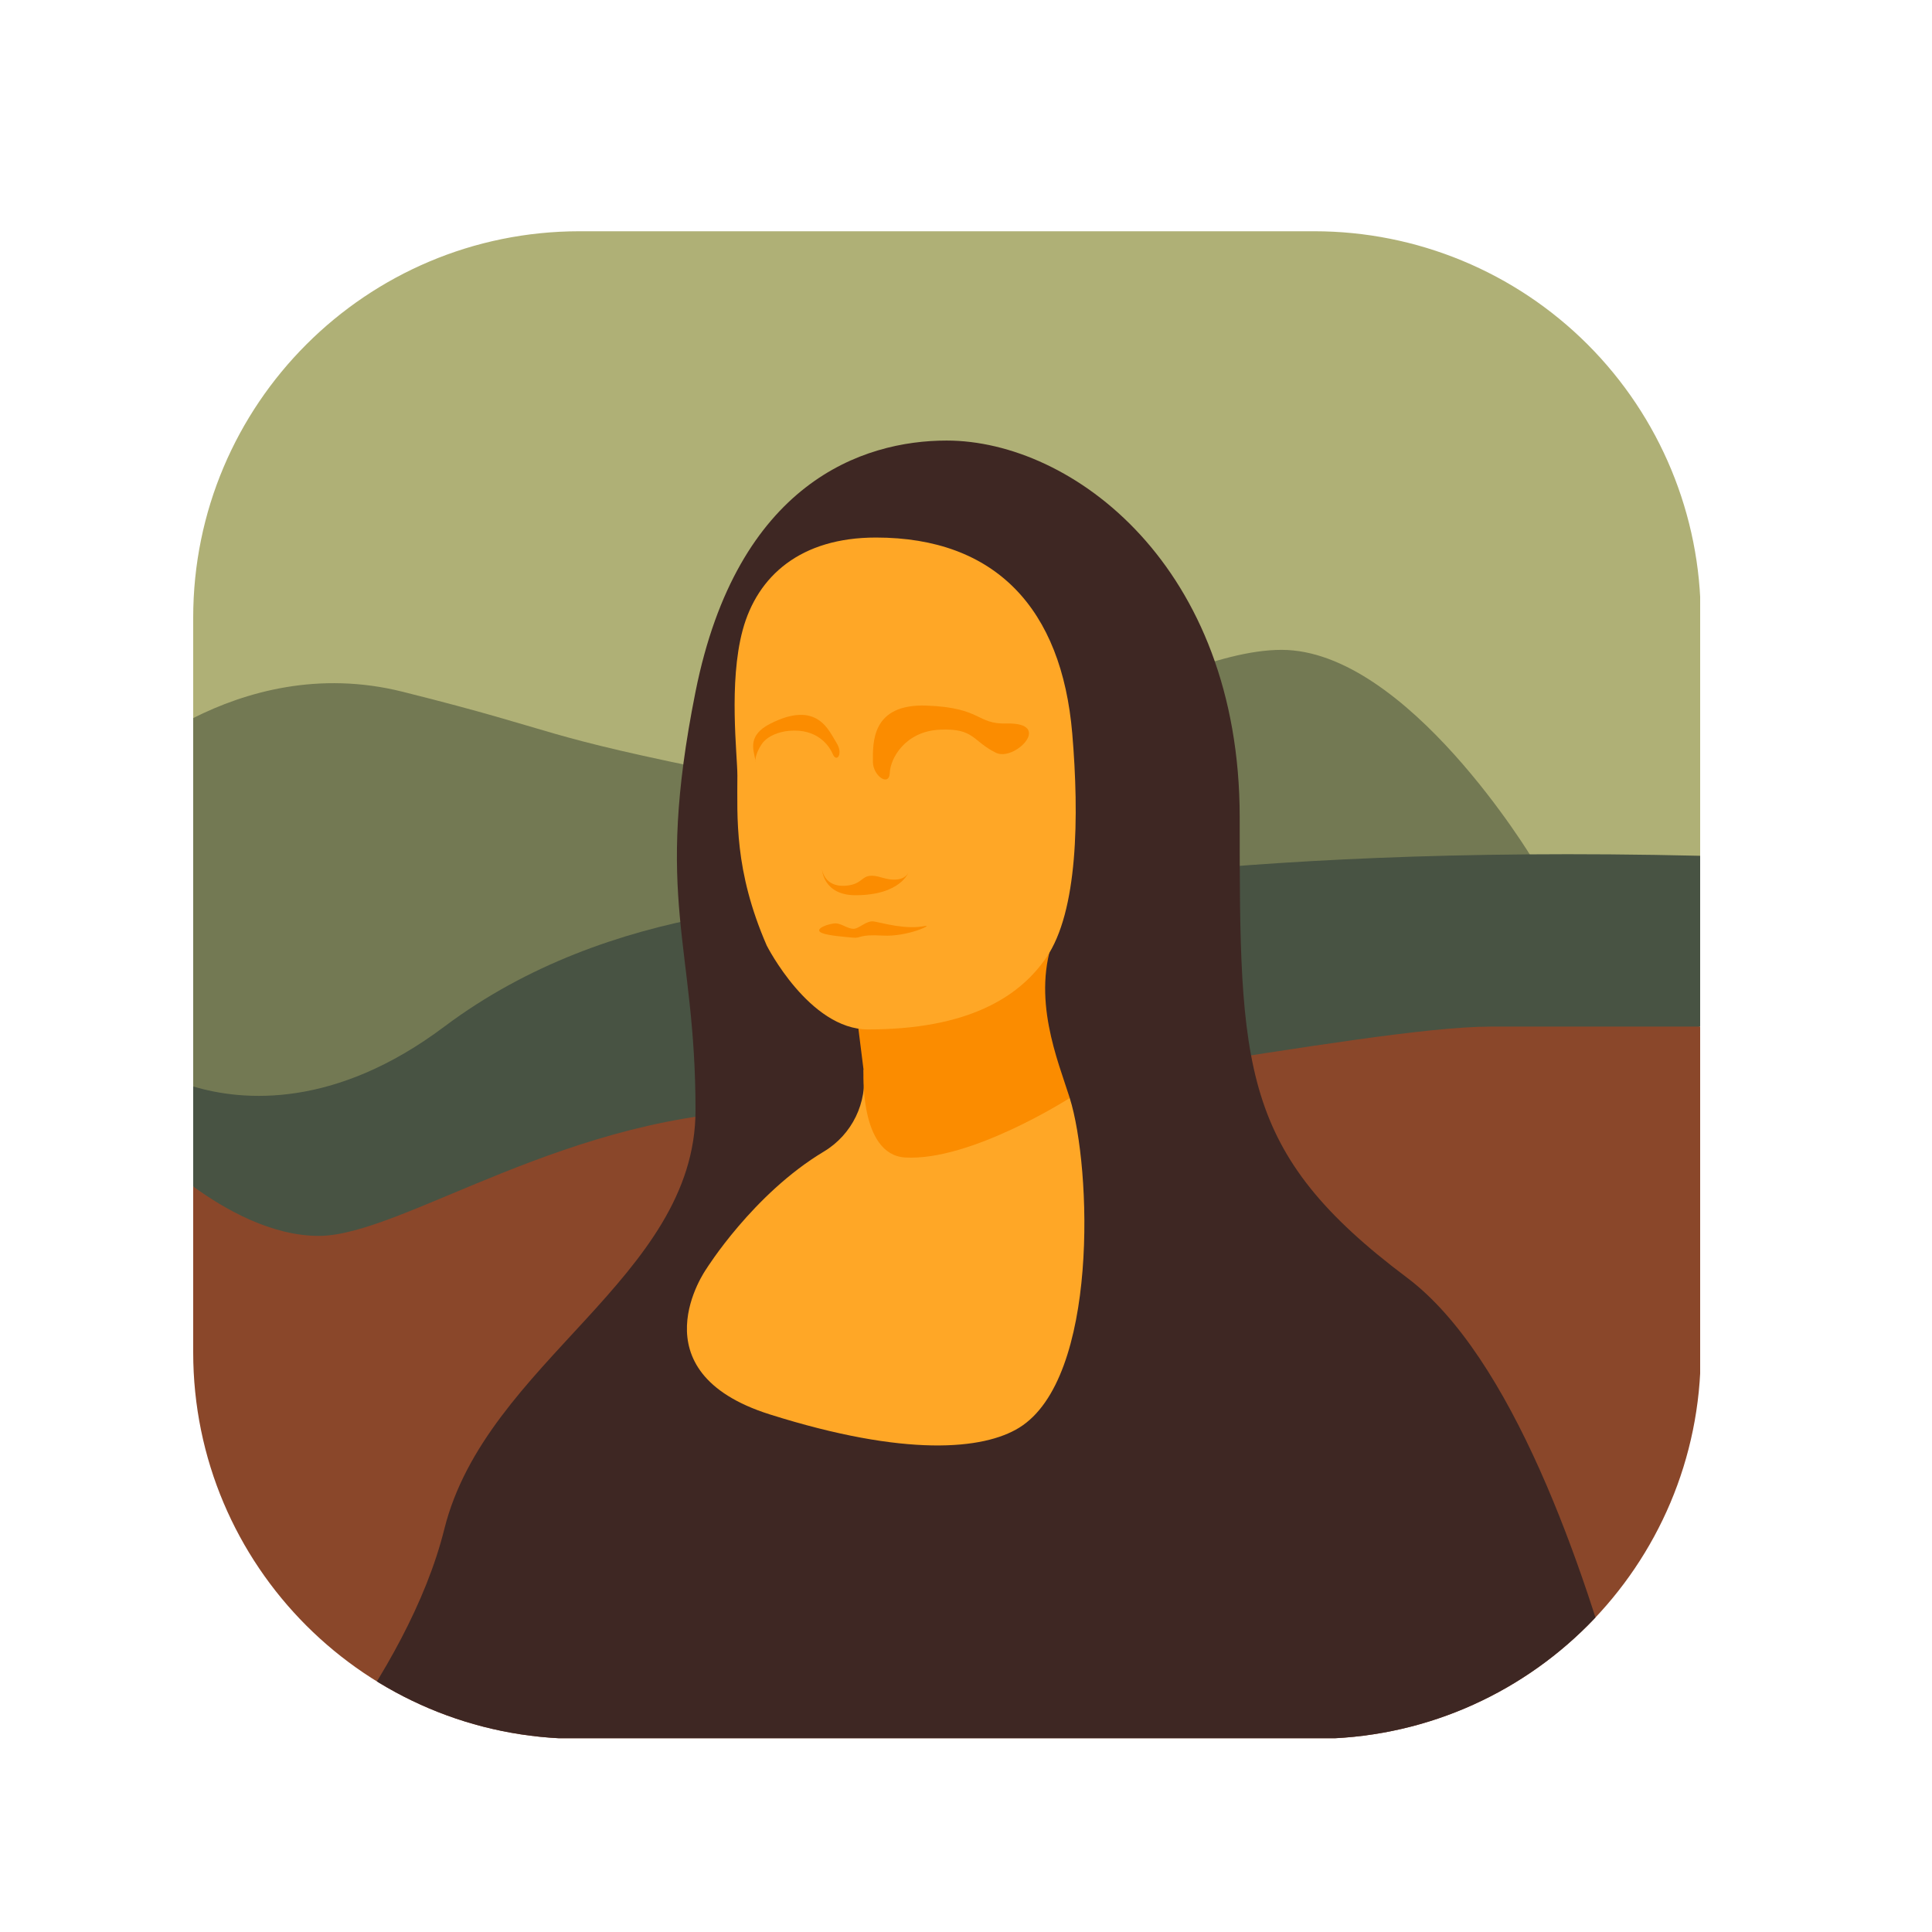 <svg xmlns="http://www.w3.org/2000/svg" xmlns:xlink="http://www.w3.org/1999/xlink" width="500" zoomAndPan="magnify" viewBox="0 0 375 375" height="500" preserveAspectRatio="xMidYMid meet" version="1.0"><defs><clipPath id="27f02f9563"><path d="M 37.5 44.887 L 330 44.887 L 330 167 L 37.5 167 Z M 37.5 44.887 " clip-rule="nonzero"/></clipPath><clipPath id="1923d3eeeb"><path d="M 37.5 119.887 L 37.5 262.5 C 37.5 303.922 71.078 337.5 112.5 337.5 L 255.113 337.5 C 296.535 337.5 330.113 303.922 330.113 262.5 L 330.113 119.887 C 330.113 99.992 322.215 80.918 308.148 66.852 C 294.082 52.785 275.008 44.887 255.113 44.887 L 112.5 44.887 C 71.078 44.887 37.5 78.465 37.5 119.887 Z M 37.5 119.887 " clip-rule="nonzero"/></clipPath><clipPath id="b5821d830e"><path d="M 37.5 126 L 298 126 L 298 307 L 37.5 307 Z M 37.5 126 " clip-rule="nonzero"/></clipPath><clipPath id="e96f096188"><path d="M 37.5 119.887 L 37.5 262.5 C 37.5 303.922 71.078 337.5 112.5 337.5 L 255.113 337.5 C 296.535 337.5 330.113 303.922 330.113 262.5 L 330.113 119.887 C 330.113 99.992 322.215 80.918 308.148 66.852 C 294.082 52.785 275.008 44.887 255.113 44.887 L 112.5 44.887 C 71.078 44.887 37.5 78.465 37.5 119.887 Z M 37.5 119.887 " clip-rule="nonzero"/></clipPath><clipPath id="44f90a7757"><path d="M 37.5 165 L 330 165 L 330 297 L 37.5 297 Z M 37.5 165 " clip-rule="nonzero"/></clipPath><clipPath id="8164b768be"><path d="M 37.5 119.887 L 37.5 262.5 C 37.5 303.922 71.078 337.5 112.5 337.5 L 255.113 337.5 C 296.535 337.5 330.113 303.922 330.113 262.5 L 330.113 119.887 C 330.113 99.992 322.215 80.918 308.148 66.852 C 294.082 52.785 275.008 44.887 255.113 44.887 L 112.5 44.887 C 71.078 44.887 37.5 78.465 37.5 119.887 Z M 37.5 119.887 " clip-rule="nonzero"/></clipPath><clipPath id="0707362ced"><path d="M 37.5 199 L 330 199 L 330 337.387 L 37.5 337.387 Z M 37.5 199 " clip-rule="nonzero"/></clipPath><clipPath id="9169a35911"><path d="M 37.5 119.887 L 37.5 262.5 C 37.5 303.922 71.078 337.5 112.5 337.5 L 255.113 337.5 C 296.535 337.5 330.113 303.922 330.113 262.5 L 330.113 119.887 C 330.113 99.992 322.215 80.918 308.148 66.852 C 294.082 52.785 275.008 44.887 255.113 44.887 L 112.5 44.887 C 71.078 44.887 37.5 78.465 37.5 119.887 Z M 37.5 119.887 " clip-rule="nonzero"/></clipPath><clipPath id="da97679e38"><path d="M 66 85 L 316 85 L 316 337.387 L 66 337.387 Z M 66 85 " clip-rule="nonzero"/></clipPath><clipPath id="b7b78a1385"><path d="M 37.5 119.887 L 37.5 262.5 C 37.5 303.922 71.078 337.5 112.5 337.5 L 255.113 337.5 C 296.535 337.5 330.113 303.922 330.113 262.5 L 330.113 119.887 C 330.113 99.992 322.215 80.918 308.148 66.852 C 294.082 52.785 275.008 44.887 255.113 44.887 L 112.5 44.887 C 71.078 44.887 37.5 78.465 37.5 119.887 Z M 37.5 119.887 " clip-rule="nonzero"/></clipPath><clipPath id="06ee45116e"><path d="M 133 207 L 211 207 L 211 281 L 133 281 Z M 133 207 " clip-rule="nonzero"/></clipPath><clipPath id="2741edb31c"><path d="M 37.5 119.887 L 37.5 262.5 C 37.5 303.922 71.078 337.5 112.5 337.5 L 255.113 337.5 C 296.535 337.5 330.113 303.922 330.113 262.5 L 330.113 119.887 C 330.113 99.992 322.215 80.918 308.148 66.852 C 294.082 52.785 275.008 44.887 255.113 44.887 L 112.5 44.887 C 71.078 44.887 37.5 78.465 37.5 119.887 Z M 37.5 119.887 " clip-rule="nonzero"/></clipPath><clipPath id="16ded23763"><path d="M 166 181 L 208 181 L 208 225 L 166 225 Z M 166 181 " clip-rule="nonzero"/></clipPath><clipPath id="c937403c6a"><path d="M 37.5 119.887 L 37.5 262.5 C 37.5 303.922 71.078 337.5 112.5 337.5 L 255.113 337.5 C 296.535 337.5 330.113 303.922 330.113 262.5 L 330.113 119.887 C 330.113 99.992 322.215 80.918 308.148 66.852 C 294.082 52.785 275.008 44.887 255.113 44.887 L 112.5 44.887 C 71.078 44.887 37.5 78.465 37.5 119.887 Z M 37.5 119.887 " clip-rule="nonzero"/></clipPath><clipPath id="c9beee9ca2"><path d="M 142 104 L 209 104 L 209 200 L 142 200 Z M 142 104 " clip-rule="nonzero"/></clipPath><clipPath id="0e913b9ae7"><path d="M 37.5 119.887 L 37.5 262.5 C 37.5 303.922 71.078 337.5 112.5 337.5 L 255.113 337.5 C 296.535 337.5 330.113 303.922 330.113 262.5 L 330.113 119.887 C 330.113 99.992 322.215 80.918 308.148 66.852 C 294.082 52.785 275.008 44.887 255.113 44.887 L 112.5 44.887 C 71.078 44.887 37.5 78.465 37.5 119.887 Z M 37.5 119.887 " clip-rule="nonzero"/></clipPath><clipPath id="df939e2462"><path d="M 159 178 L 180 178 L 180 183 L 159 183 Z M 159 178 " clip-rule="nonzero"/></clipPath><clipPath id="8c78e306b4"><path d="M 37.5 119.887 L 37.5 262.5 C 37.5 303.922 71.078 337.5 112.5 337.5 L 255.113 337.5 C 296.535 337.5 330.113 303.922 330.113 262.5 L 330.113 119.887 C 330.113 99.992 322.215 80.918 308.148 66.852 C 294.082 52.785 275.008 44.887 255.113 44.887 L 112.5 44.887 C 71.078 44.887 37.5 78.465 37.5 119.887 Z M 37.5 119.887 " clip-rule="nonzero"/></clipPath><clipPath id="adc4234b75"><path d="M 159 168 L 177 168 L 177 174 L 159 174 Z M 159 168 " clip-rule="nonzero"/></clipPath><clipPath id="98f9a6388c"><path d="M 37.5 119.887 L 37.5 262.5 C 37.5 303.922 71.078 337.5 112.5 337.5 L 255.113 337.5 C 296.535 337.5 330.113 303.922 330.113 262.5 L 330.113 119.887 C 330.113 99.992 322.215 80.918 308.148 66.852 C 294.082 52.785 275.008 44.887 255.113 44.887 L 112.5 44.887 C 71.078 44.887 37.5 78.465 37.5 119.887 Z M 37.5 119.887 " clip-rule="nonzero"/></clipPath><clipPath id="247342e0df"><path d="M 169 136 L 200 136 L 200 152 L 169 152 Z M 169 136 " clip-rule="nonzero"/></clipPath><clipPath id="e382ccab0c"><path d="M 37.5 119.887 L 37.5 262.5 C 37.5 303.922 71.078 337.5 112.5 337.5 L 255.113 337.5 C 296.535 337.5 330.113 303.922 330.113 262.5 L 330.113 119.887 C 330.113 99.992 322.215 80.918 308.148 66.852 C 294.082 52.785 275.008 44.887 255.113 44.887 L 112.5 44.887 C 71.078 44.887 37.5 78.465 37.5 119.887 Z M 37.5 119.887 " clip-rule="nonzero"/></clipPath><clipPath id="63af9868b5"><path d="M 146 138 L 163 138 L 163 148 L 146 148 Z M 146 138 " clip-rule="nonzero"/></clipPath><clipPath id="96538ca6b7"><path d="M 37.5 119.887 L 37.5 262.5 C 37.5 303.922 71.078 337.5 112.5 337.5 L 255.113 337.5 C 296.535 337.5 330.113 303.922 330.113 262.5 L 330.113 119.887 C 330.113 99.992 322.215 80.918 308.148 66.852 C 294.082 52.785 275.008 44.887 255.113 44.887 L 112.5 44.887 C 71.078 44.887 37.5 78.465 37.5 119.887 Z M 37.5 119.887 " clip-rule="nonzero"/></clipPath></defs><rect x="-37.5" width="450" fill="#ffffff" y="-37.5" height="450" fill-opacity="1"/><rect x="-37.5" width="450" fill="#ffffff" y="-37.5" height="450" fill-opacity="1"/><g clip-path="url(#27f02f9563)"><g clip-path="url(#1923d3eeeb)"><path fill="#afb076" d="M 330 166.762 L 37.5 166.762 L 37.5 77.387 C 37.5 59.438 52.051 44.887 70 44.887 L 297.5 44.887 C 315.449 44.887 330 59.438 330 77.387 Z M 330 166.762 " fill-opacity="1" fill-rule="nonzero"/></g></g><g clip-path="url(#b5821d830e)"><g clip-path="url(#e96f096188)"><path fill="#737953" d="M 118.75 304.887 L 37.5 210.879 L 37.5 139.379 C 47.656 134.262 61.875 130.199 78.125 134.262 C 110.625 142.387 102.5 142.387 143.125 150.512 C 183.75 158.637 224.375 126.137 248.75 126.137 C 273.125 126.137 297.5 166.762 297.5 166.762 C 297.5 166.762 118.75 322.84 118.75 304.887 Z M 118.75 304.887 " fill-opacity="1" fill-rule="nonzero"/></g></g><g clip-path="url(#44f90a7757)"><g clip-path="url(#8164b768be)"><path fill="#485343" d="M 330 166.109 L 330 199.262 L 50.41 296.328 L 37.5 230.297 L 37.5 210.879 C 47.25 213.805 65.043 215.184 86.25 199.262 C 118.75 174.887 159.375 174.887 175.625 174.887 C 191.633 174.887 233.395 163.836 330 166.109 Z M 330 166.109 " fill-opacity="1" fill-rule="nonzero"/></g></g><g clip-path="url(#0707362ced)"><g clip-path="url(#9169a35911)"><path fill="#8a472a" d="M 330 199.262 L 330 304.887 C 330 322.84 315.457 337.387 297.5 337.387 L 70 337.387 C 52.043 337.387 37.5 322.84 37.5 304.887 L 37.5 230.297 C 43.758 234.848 52.773 239.887 61.875 239.887 C 78.125 239.887 110.625 215.512 151.25 215.512 C 191.875 215.512 265 199.262 289.375 199.262 Z M 330 199.262 " fill-opacity="1" fill-rule="nonzero"/></g></g><g clip-path="url(#da97679e38)"><g clip-path="url(#b7b78a1385)"><path fill="#3e2723" d="M 315.051 332.184 C 309.93 335.516 303.918 337.387 297.5 337.387 L 70 337.387 C 68.617 337.387 67.32 337.305 66.02 337.141 C 74.305 325.523 82.676 311.141 86.25 296.762 C 94.375 264.262 135 248.012 135 215.512 C 135 183.012 126.875 174.887 135 134.262 C 143.125 93.637 167.5 85.512 183.75 85.512 C 208.125 85.512 240.625 109.887 240.625 158.637 C 240.625 207.387 240.625 223.637 273.125 248.012 C 293.438 263.285 307.414 303.91 315.051 332.184 Z M 315.051 332.184 " fill-opacity="1" fill-rule="nonzero"/></g></g><g clip-path="url(#06ee45116e)"><g clip-path="url(#2741edb31c)"><path fill="#ffa726" d="M 207.637 213.129 L 167.613 207.652 C 168.41 214.008 165.395 220.238 159.895 223.527 C 146.172 231.75 137.09 246.312 137.09 246.312 C 137.09 246.312 122.984 266.184 149.406 274.531 C 175.836 282.875 190.918 281.387 197.824 277.113 C 213.293 267.559 211.879 226.617 207.637 213.129 Z M 207.637 213.129 " fill-opacity="1" fill-rule="nonzero"/></g></g><g clip-path="url(#16ded23763)"><g clip-path="url(#c937403c6a)"><path fill="#fb8c00" d="M 204.73 181.598 L 166.176 196.164 L 167.613 207.637 C 167.613 207.637 166.688 224.129 175.691 224.668 C 188.453 225.422 207.637 213.121 207.637 213.121 C 205.395 205.973 200.039 193.531 204.73 181.598 Z M 204.73 181.598 " fill-opacity="1" fill-rule="nonzero"/></g></g><g clip-path="url(#c9beee9ca2)"><g clip-path="url(#0e913b9ae7)"><path fill="#ffa726" d="M 208.125 142.387 C 206.07 118.098 193.199 104.336 170.02 104.336 C 155.441 104.336 147 111.746 144.148 122.316 C 141.395 132.555 143.125 146.512 143.125 150.512 C 143.125 158.637 142.469 168.914 148.82 183.523 C 148.82 183.523 157.066 199.82 168.492 199.812 C 187.82 199.812 197.789 193.582 203.062 185.902 C 209.238 176.934 209.48 158.434 208.125 142.387 Z M 208.125 142.387 " fill-opacity="1" fill-rule="nonzero"/></g></g><g clip-path="url(#df939e2462)"><g clip-path="url(#8c78e306b4)"><path fill="#fb8c00" d="M 159.555 181.102 C 157.645 180.289 161.18 179.16 162.301 179.23 C 163.422 179.305 164.543 180.281 165.664 180.281 C 166.785 180.281 168.133 178.629 169.629 178.859 C 171.125 179.086 175.754 180.508 179.5 179.742 C 181.297 179.379 176.137 181.871 171.344 181.598 C 166.559 181.32 167.23 182.148 165.582 181.996 C 163.949 181.848 160.73 181.598 159.555 181.102 Z M 159.555 181.102 " fill-opacity="1" fill-rule="nonzero"/></g></g><g clip-path="url(#adc4234b75)"><g clip-path="url(#98f9a6388c)"><path fill="#fb8c00" d="M 159.555 168.75 C 159.555 168.75 159.953 172.195 164.055 171.926 C 168.156 171.66 166.832 169.027 171.203 170.344 C 175.578 171.66 176.363 169.277 176.363 169.277 C 176.363 169.277 174.879 173.73 166.117 173.762 C 159.758 173.797 159.555 168.75 159.555 168.75 Z M 159.555 168.75 " fill-opacity="1" fill-rule="nonzero"/></g></g><g clip-path="url(#247342e0df)"><g clip-path="url(#e382ccab0c)"><path fill="#fb8c00" d="M 169.434 147.918 C 169.402 144.105 169.156 136.559 179.875 136.957 C 190.59 137.355 189.504 140.59 195.359 140.434 C 204.582 140.191 196.879 147.918 193.273 146.098 C 188.672 143.781 189.113 141.328 182.441 141.629 C 175.691 141.93 172.805 147.219 172.707 150.008 C 172.602 152.785 169.457 150.598 169.434 147.918 Z M 169.434 147.918 " fill-opacity="1" fill-rule="nonzero"/></g></g><g clip-path="url(#63af9868b5)"><g clip-path="url(#96538ca6b7)"><path fill="#fb8c00" d="M 153.199 141.848 C 158.57 141.387 160.902 144.637 161.648 146.383 C 162.398 148.129 163.746 146.309 162.324 144.117 C 160.902 141.922 158.707 135.762 149.453 140.5 C 145.246 142.652 146.164 145.316 146.539 147.137 C 146.91 148.957 145.93 147.355 147.82 144.48 C 148.934 142.809 151.242 142.02 153.199 141.848 Z M 153.199 141.848 " fill-opacity="1" fill-rule="nonzero"/></g></g></svg>